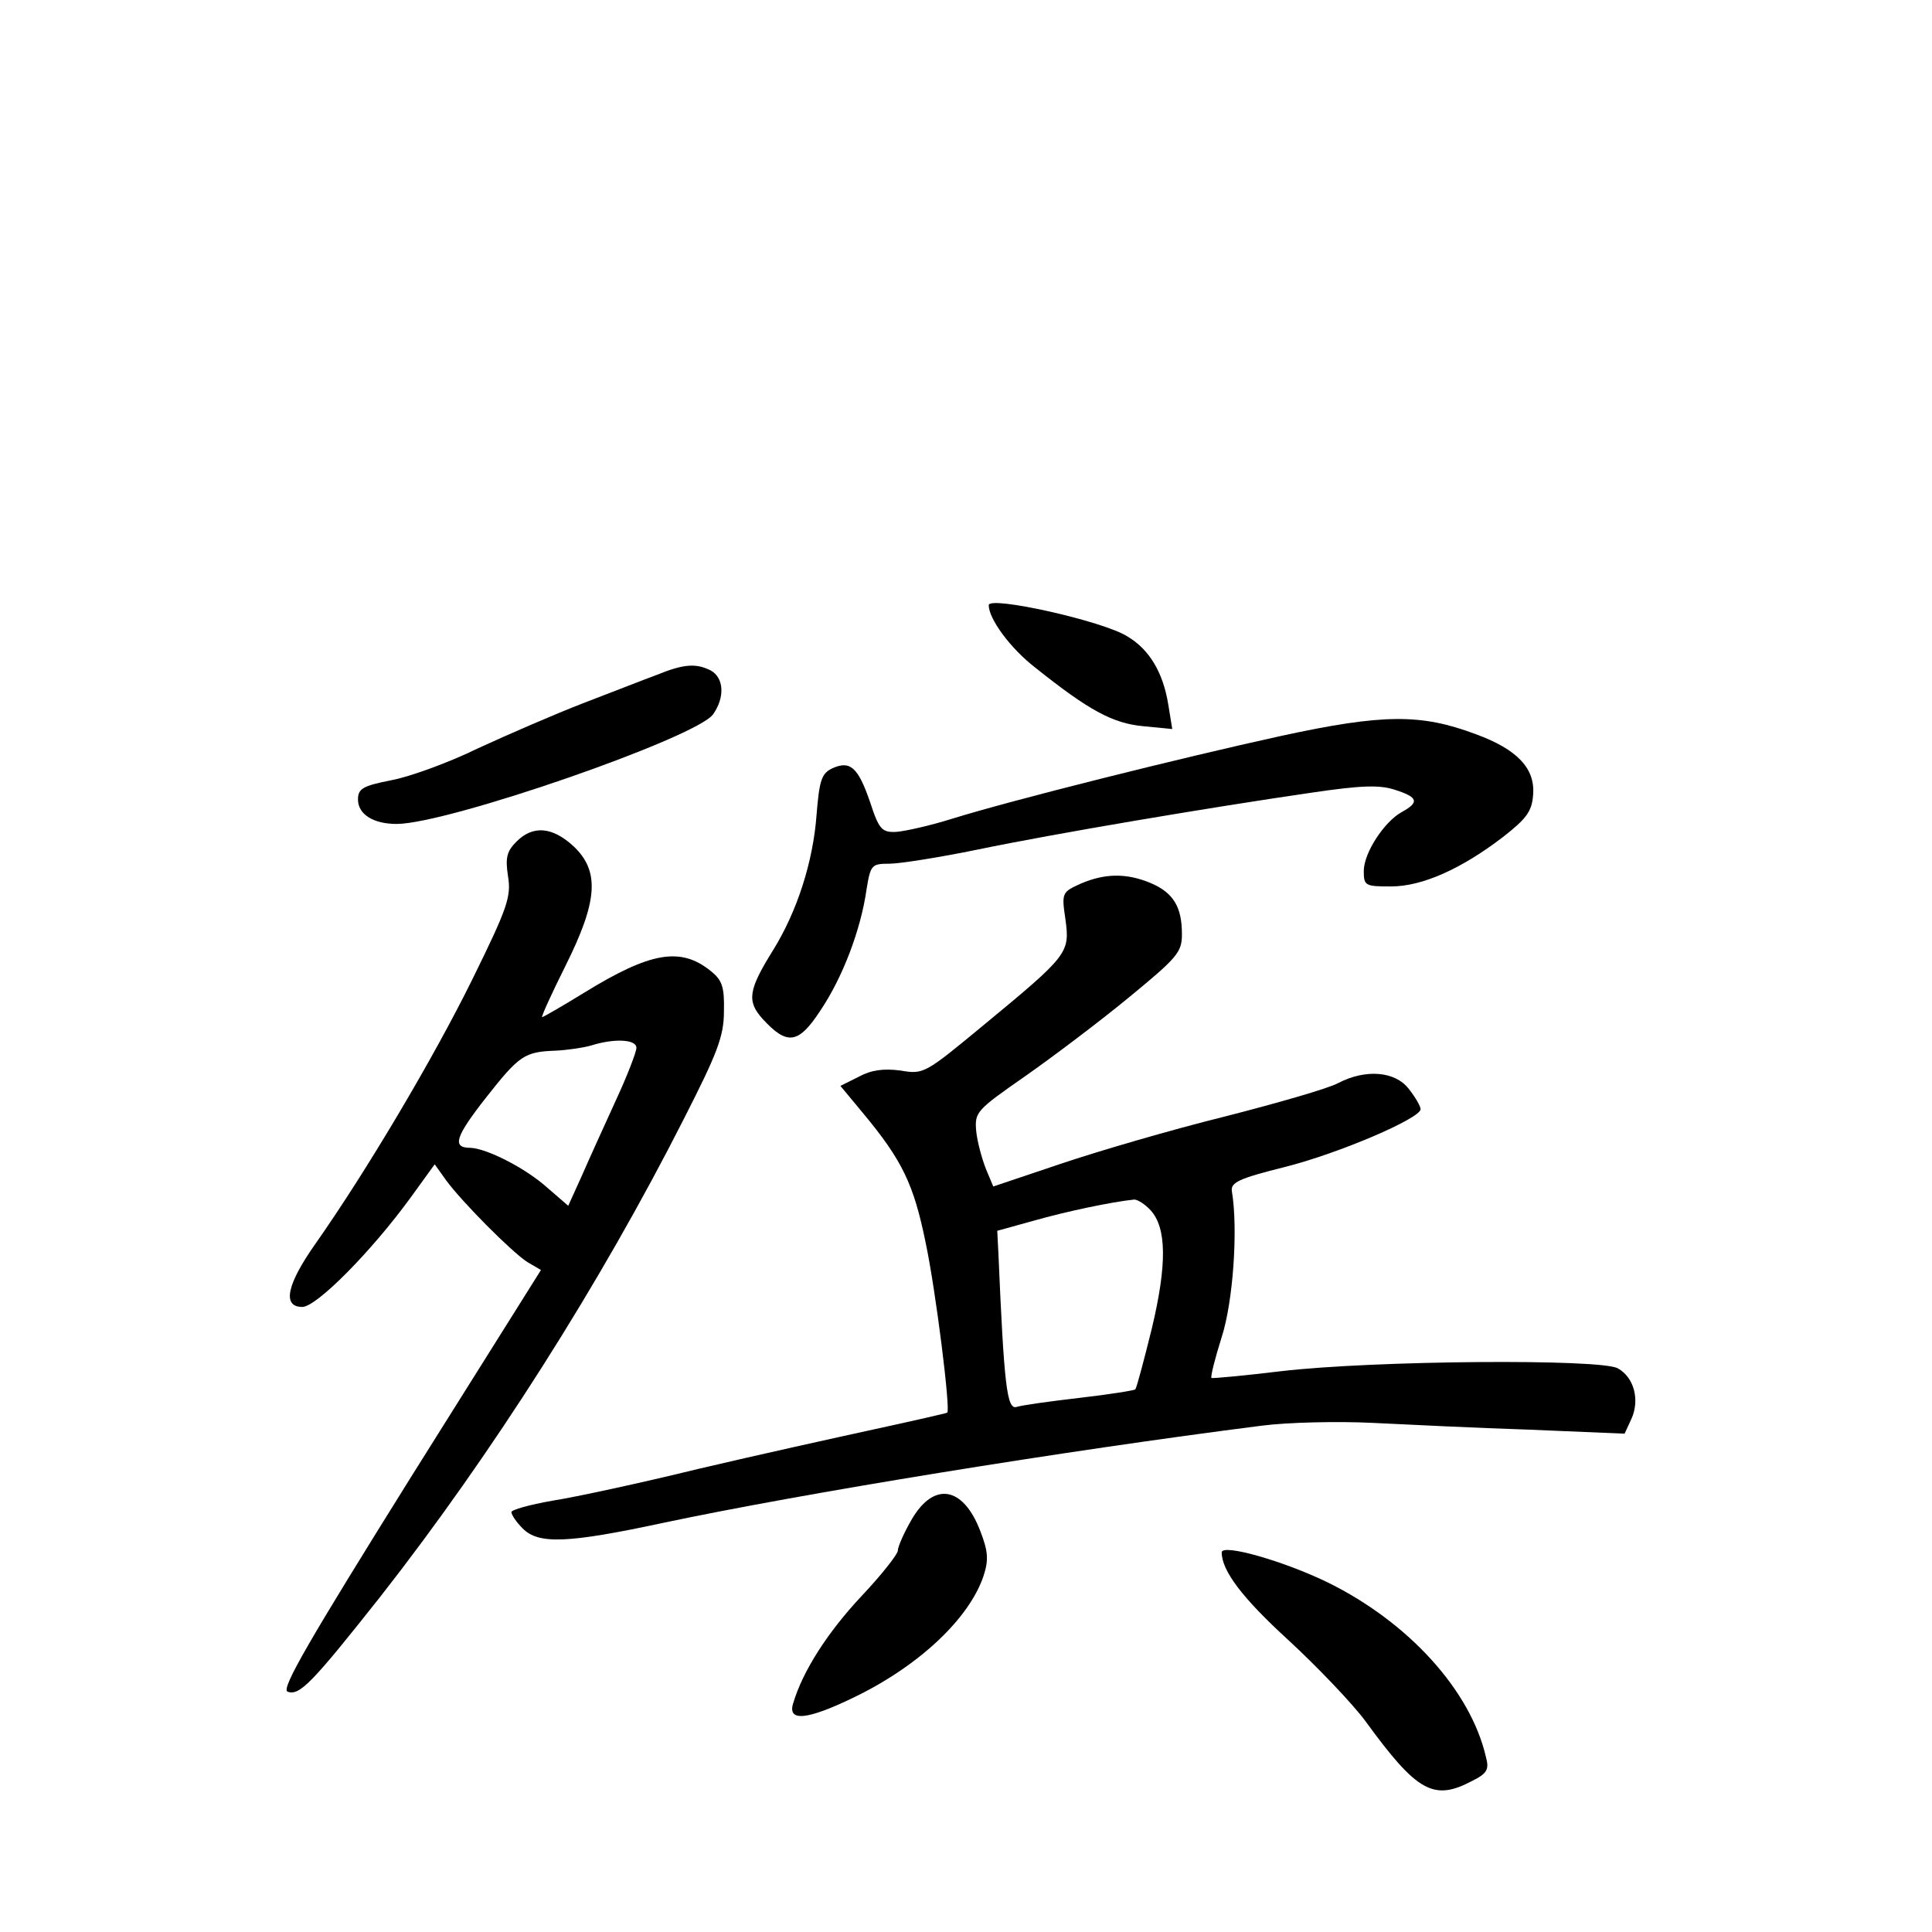 <?xml version="1.0" standalone="no"?>
<!DOCTYPE svg PUBLIC "-//W3C//DTD SVG 20010904//EN"
 "http://www.w3.org/TR/2001/REC-SVG-20010904/DTD/svg10.dtd">
<svg version="1.0" xmlns="http://www.w3.org/2000/svg"
 width="340pt" height="340pt" viewBox="0 0 340 340"
 preserveAspectRatio="xMidYMid meet">
<g transform="translate(0,340) scale(0.1,-0.1)"
fill="#000000" stroke="none">
<path d="M1740 2335 c0 -24 38 -76 82 -110 94 -75 136 -98 190 -103 l51 -5 -7
43 c-9 56 -33 97 -72 120 -42 27 -244 72 -244 55z"/>
<path d="M1155 2212 c-22 -8 -80 -31 -130 -50 -49 -19 -132 -55 -184 -79 -51
-25 -120 -50 -152 -56 -51 -10 -59 -15 -59 -34 0 -26 27 -43 68 -43 90 0 528
152 557 193 21 30 19 64 -4 77 -26 13 -47 12 -96 -8z"/>
<path d="M2255 2105 c-178 -39 -474 -113 -580 -146 -38 -12 -83 -22 -98 -23
-25 -1 -30 4 -46 53 -21 61 -35 73 -66 59 -19 -9 -23 -20 -28 -82 -6 -82 -34
-170 -77 -239 -43 -69 -46 -89 -18 -120 43 -47 63 -45 102 15 39 58 71 142 81
213 7 43 9 45 40 45 18 0 88 11 156 25 135 28 408 74 587 100 88 13 120 14
147 5 41 -13 43 -22 12 -39 -31 -17 -67 -72 -67 -104 0 -26 3 -27 48 -27 55 0
124 31 197 87 41 32 51 45 53 74 4 46 -27 80 -101 107 -96 36 -162 36 -342 -3z"/>
<path d="M909 1919 c-17 -17 -20 -28 -15 -61 6 -36 -1 -56 -63 -182 -68 -138
-186 -337 -276 -465 -50 -71 -59 -111 -23 -111 25 0 122 98 191 193 l42 58 20
-28 c27 -37 114 -125 143 -144 l24 -14 -231 -368 c-174 -279 -227 -369 -215
-374 21 -8 43 15 164 168 195 249 386 549 534 841 58 114 70 144 70 188 1 43
-3 55 -23 71 -53 43 -106 34 -223 -38 -39 -24 -72 -43 -74 -43 -2 0 16 40 41
90 57 114 61 167 14 211 -37 34 -71 37 -100 8z m211 -363 c0 -7 -16 -49 -36
-92 -20 -44 -47 -103 -60 -133 l-24 -53 -37 32 c-39 35 -107 69 -135 70 -33 0
-27 19 27 88 59 75 68 81 123 83 20 1 48 5 62 9 41 13 80 11 80 -4z"/>
<path d="M1902 1845 c-33 -15 -34 -16 -27 -63 8 -59 5 -63 -144 -186 -103 -85
-105 -87 -146 -80 -30 4 -52 1 -74 -11 l-32 -16 39 -47 c70 -84 90 -126 111
-229 18 -85 44 -294 38 -299 -1 -1 -58 -14 -127 -29 -69 -15 -209 -46 -311
-70 -102 -25 -218 -50 -257 -56 -40 -7 -72 -16 -72 -20 0 -5 9 -18 20 -29 28
-28 79 -26 247 10 245 52 707 127 1053 171 46 6 134 8 195 5 60 -3 185 -9 277
-12 l167 -7 12 26 c15 33 5 73 -24 89 -30 17 -429 14 -592 -5 -66 -8 -121 -13
-123 -12 -2 2 6 34 18 72 20 62 29 189 18 256 -3 16 12 23 92 43 96 24 240 86
240 102 0 5 -9 21 -21 36 -24 31 -76 35 -124 10 -16 -9 -106 -35 -200 -59 -93
-23 -223 -61 -288 -83 l-119 -40 -13 31 c-7 18 -15 47 -17 66 -3 34 0 37 86
97 50 35 132 97 183 139 85 70 93 79 93 111 0 48 -15 73 -55 90 -43 18 -81 17
-123 -1z m123 -575 c28 -31 29 -95 2 -208 -14 -57 -27 -105 -29 -107 -2 -2
-46 -9 -98 -15 -52 -6 -102 -13 -111 -16 -17 -5 -22 37 -32 271 l-2 39 65 18
c56 16 137 33 176 37 6 0 19 -8 29 -19z"/>
<path d="M1605 727 c-14 -24 -25 -49 -25 -56 0 -6 -29 -43 -64 -80 -59 -63
-103 -131 -120 -188 -11 -34 25 -30 109 11 113 55 201 138 226 213 9 28 8 43
-6 79 -30 78 -81 87 -120 21z"/>
<path d="M2150 668 c0 -32 36 -80 117 -154 52 -48 113 -112 136 -143 91 -125
120 -141 188 -105 26 13 30 20 24 42 -27 117 -136 237 -278 307 -78 38 -187
69 -187 53z"/>
</g>
</svg>

